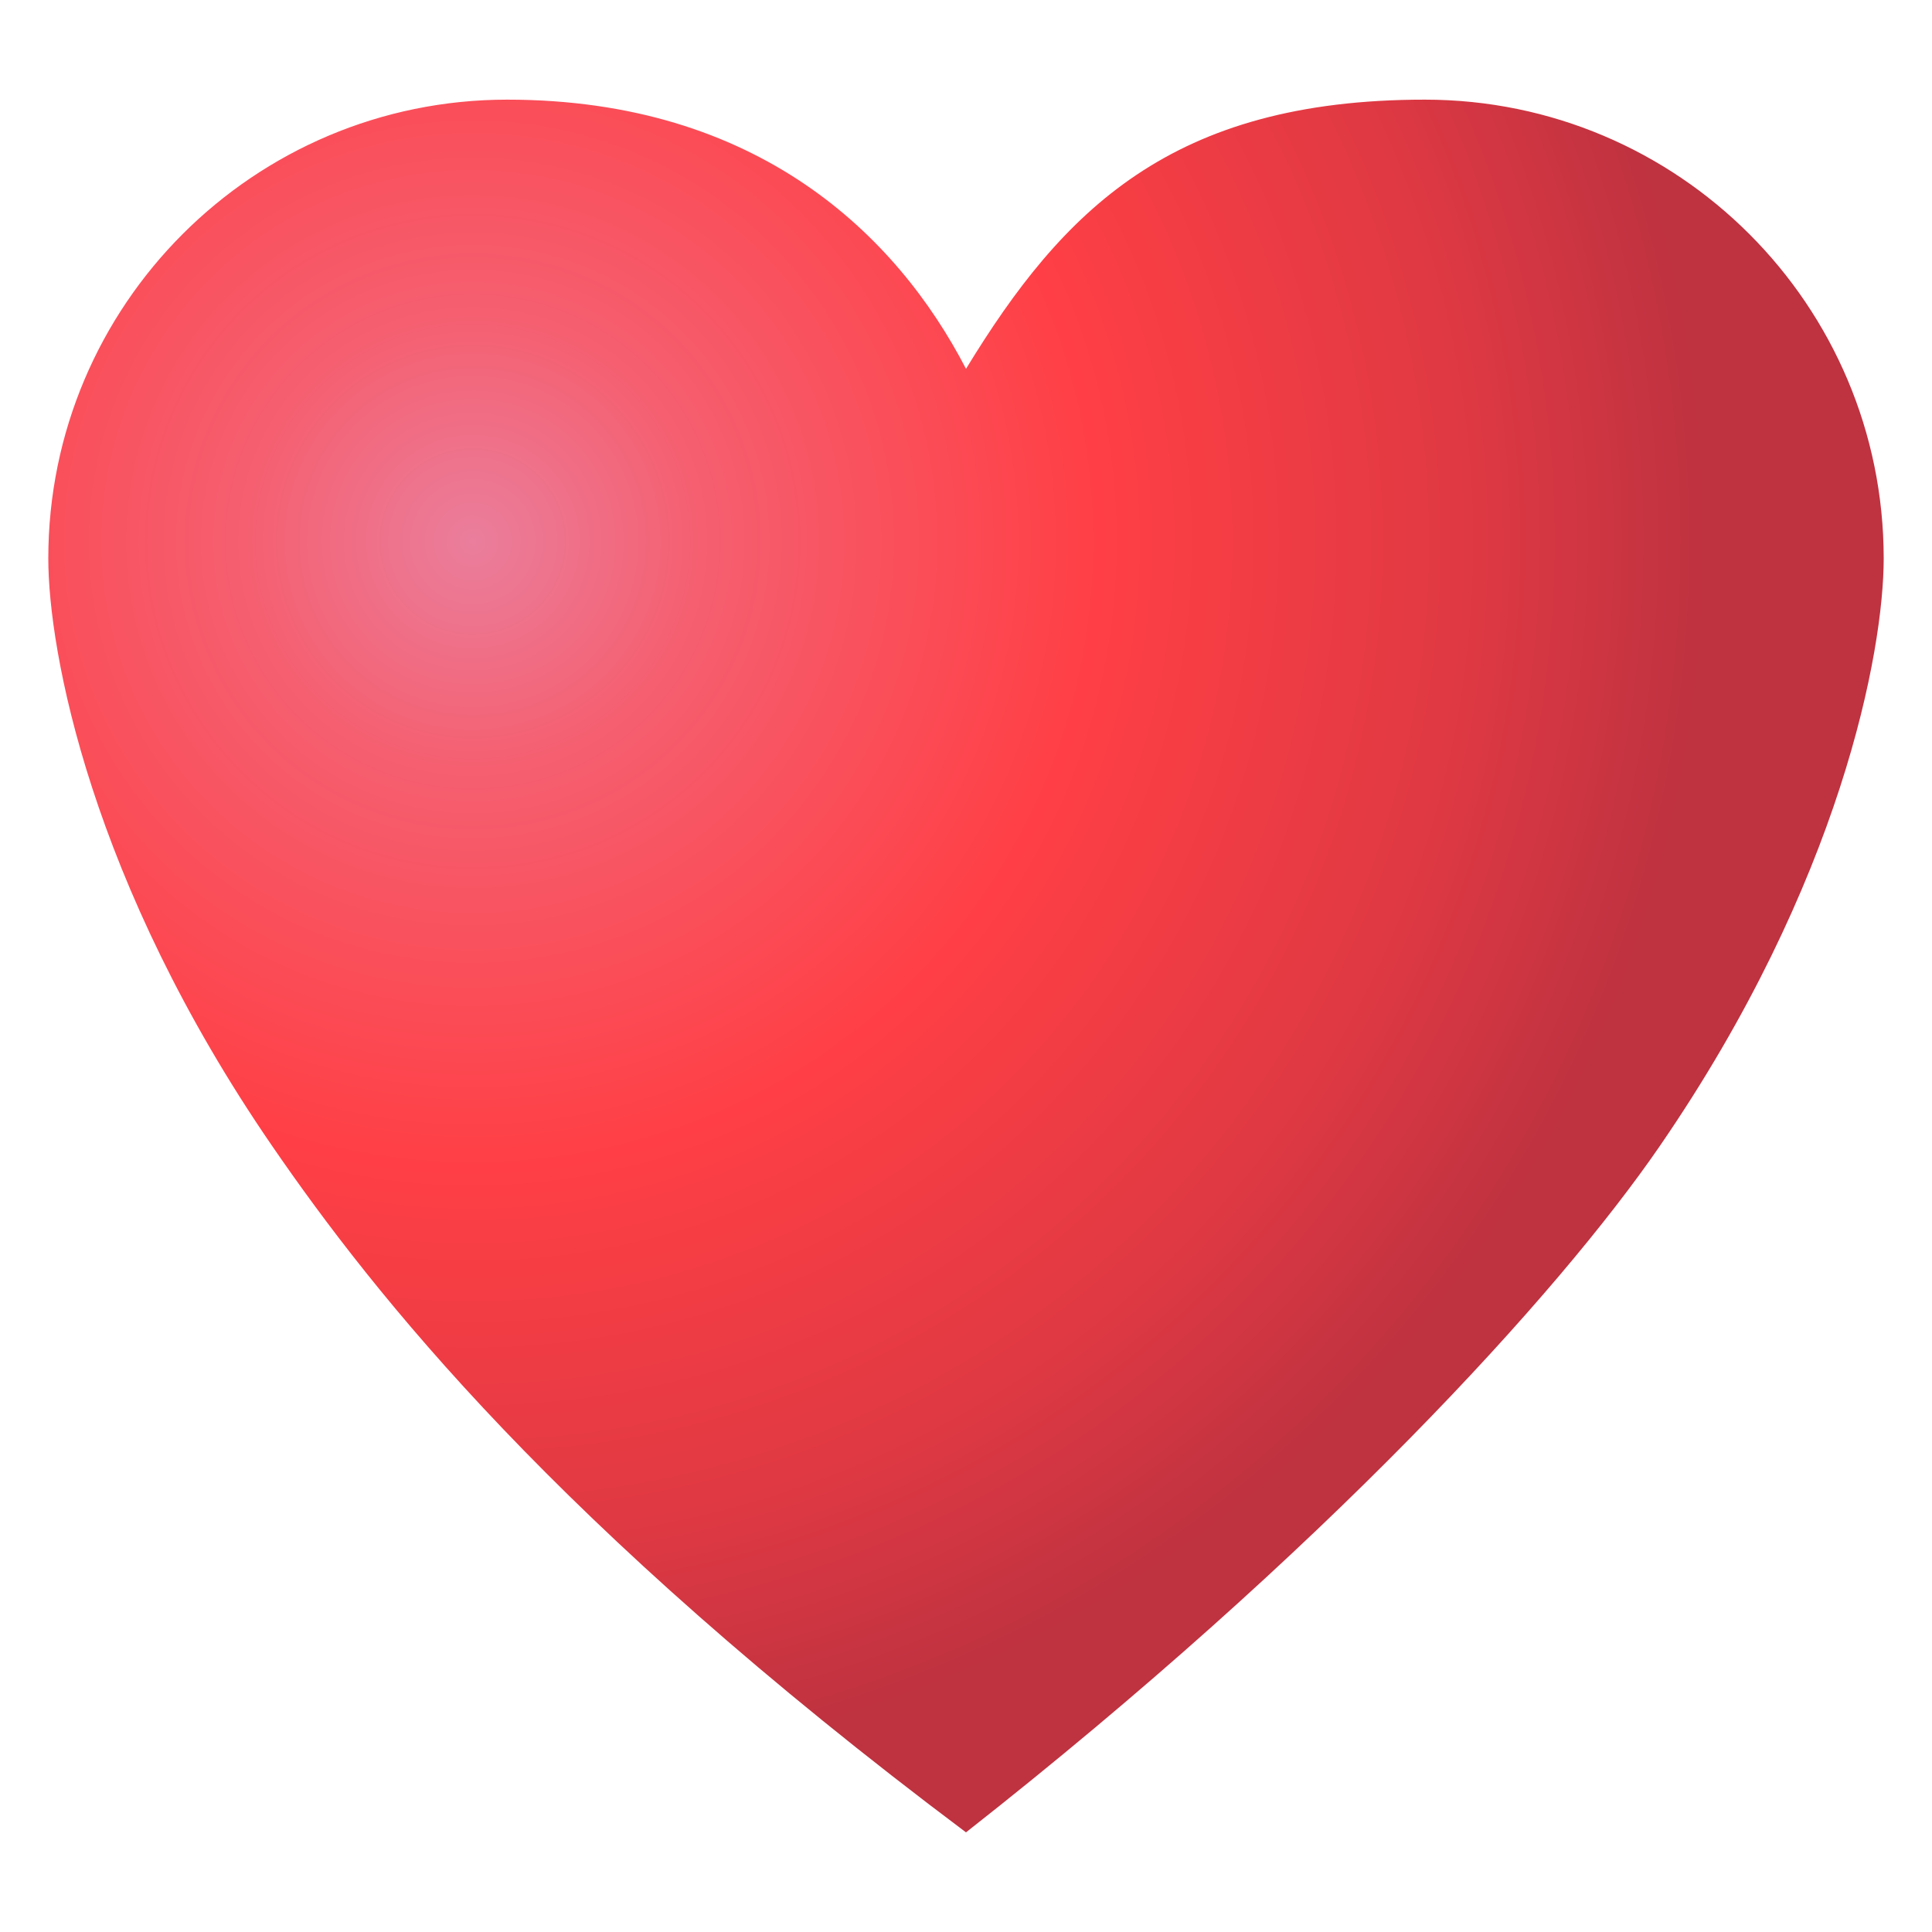 <?xml version="1.0" encoding="UTF-8" standalone="no"?>
<!-- Created with Keyshape -->
<svg xmlns="http://www.w3.org/2000/svg" id="Comp-1" shape-rendering="geometricPrecision" text-rendering="geometricPrecision" viewBox="0 0 160 160" style="white-space: pre;">
    <defs>
        <radialGradient id="Gradient-0" cx="-43" cy="-37" r="107.54" fx="-43" fy="-37" gradientUnits="userSpaceOnUse">
            <stop offset="0" stop-color="#ea7e9c"/>
            <stop offset="0.185" stop-color="#f55f70"/>
            <stop offset="0.508" stop-color="#ff3f45"/>
            <stop offset="0.808" stop-color="#df3943"/>
            <stop offset="1" stop-color="#bf3240"/>
        </radialGradient>
    </defs>
    <style>
@keyframes a0_t { 0% { transform: translate(80px,80px) rotate(0deg); animation-timing-function: cubic-bezier(0.565,0,0.667,1); } 22.2% { transform: translate(80px,80px) rotate(-13.214deg); animation-timing-function: cubic-bezier(0.333,0,0.624,0.292); } 33.333% { transform: translate(80px,80px) rotate(0deg); animation-timing-function: cubic-bezier(0.301,0.708,0.667,1); } 42.2% { transform: translate(80px,80px) rotate(8.463deg); animation-timing-function: cubic-bezier(0.383,0,0.653,0.691); } 61.133% { transform: translate(80px,80px) rotate(0deg); animation-timing-function: cubic-bezier(0.384,0.767,0.667,1); } 73.333% { transform: translate(80px,80px) rotate(-2.441deg); animation-timing-function: cubic-bezier(0.333,0,0.531,1); } 100% { transform: translate(80px,80px) rotate(0deg); } }
@keyframes a1_t { 0% { transform: scaleX(1); animation-timing-function: cubic-bezier(0.548,0,0.517,1); } 33.333% { transform: scaleX(0.6); animation-timing-function: cubic-bezier(0.28,0,0.44,1); } 66.667% { transform: scaleX(1.008); animation-timing-function: cubic-bezier(0.333,0,0.578,1); } 100% { transform: scaleX(1); } }
@keyframes Layer-1_t { 0% { transform: scaleY(1); animation-timing-function: cubic-bezier(0.548,0,0.517,1); } 33.333% { transform: scaleY(0.6); animation-timing-function: cubic-bezier(0.287,0,0.44,1); } 66.667% { transform: scaleY(1.037); animation-timing-function: cubic-bezier(0.333,0,0.549,1); } 100% { transform: scaleY(1); } }
    </style>
    <g id="Layer-1" style="animation: 1.5s linear infinite both a0_t;">
        <g style="animation: 1.5s linear infinite both a1_t;">
            <g transform="translate(80,80)" style="animation: 1.5s linear infinite both Layer-1_t;">
                <g id="Group-1" opacity="1" transform="translate(0,0) scale(0.95,0.95)">
                    <path id="Path-1" fill="url(#Gradient-0)" d="M40,-75.524C17.909,-75.524,8.44,-65.892,0,-52.057C-6.037,-63.727,-18.16,-75.524,-40,-75.524C-62.091,-75.524,-80,-57.616,-80,-35.524C-80,-27.494,-76.314,-7.328,-60.459,15.728C-51.643,28.548,-35.804,48.671,0,75.524C31.329,50.909,51.643,28.548,60.459,15.728C76.314,-7.328,80,-27.494,80,-35.524C80,-57.616,62.091,-75.524,40,-75.524Z" fill-opacity="1" fill-rule="nonzero"/>
                </g>
            </g>
        </g>
    </g>
</svg>
